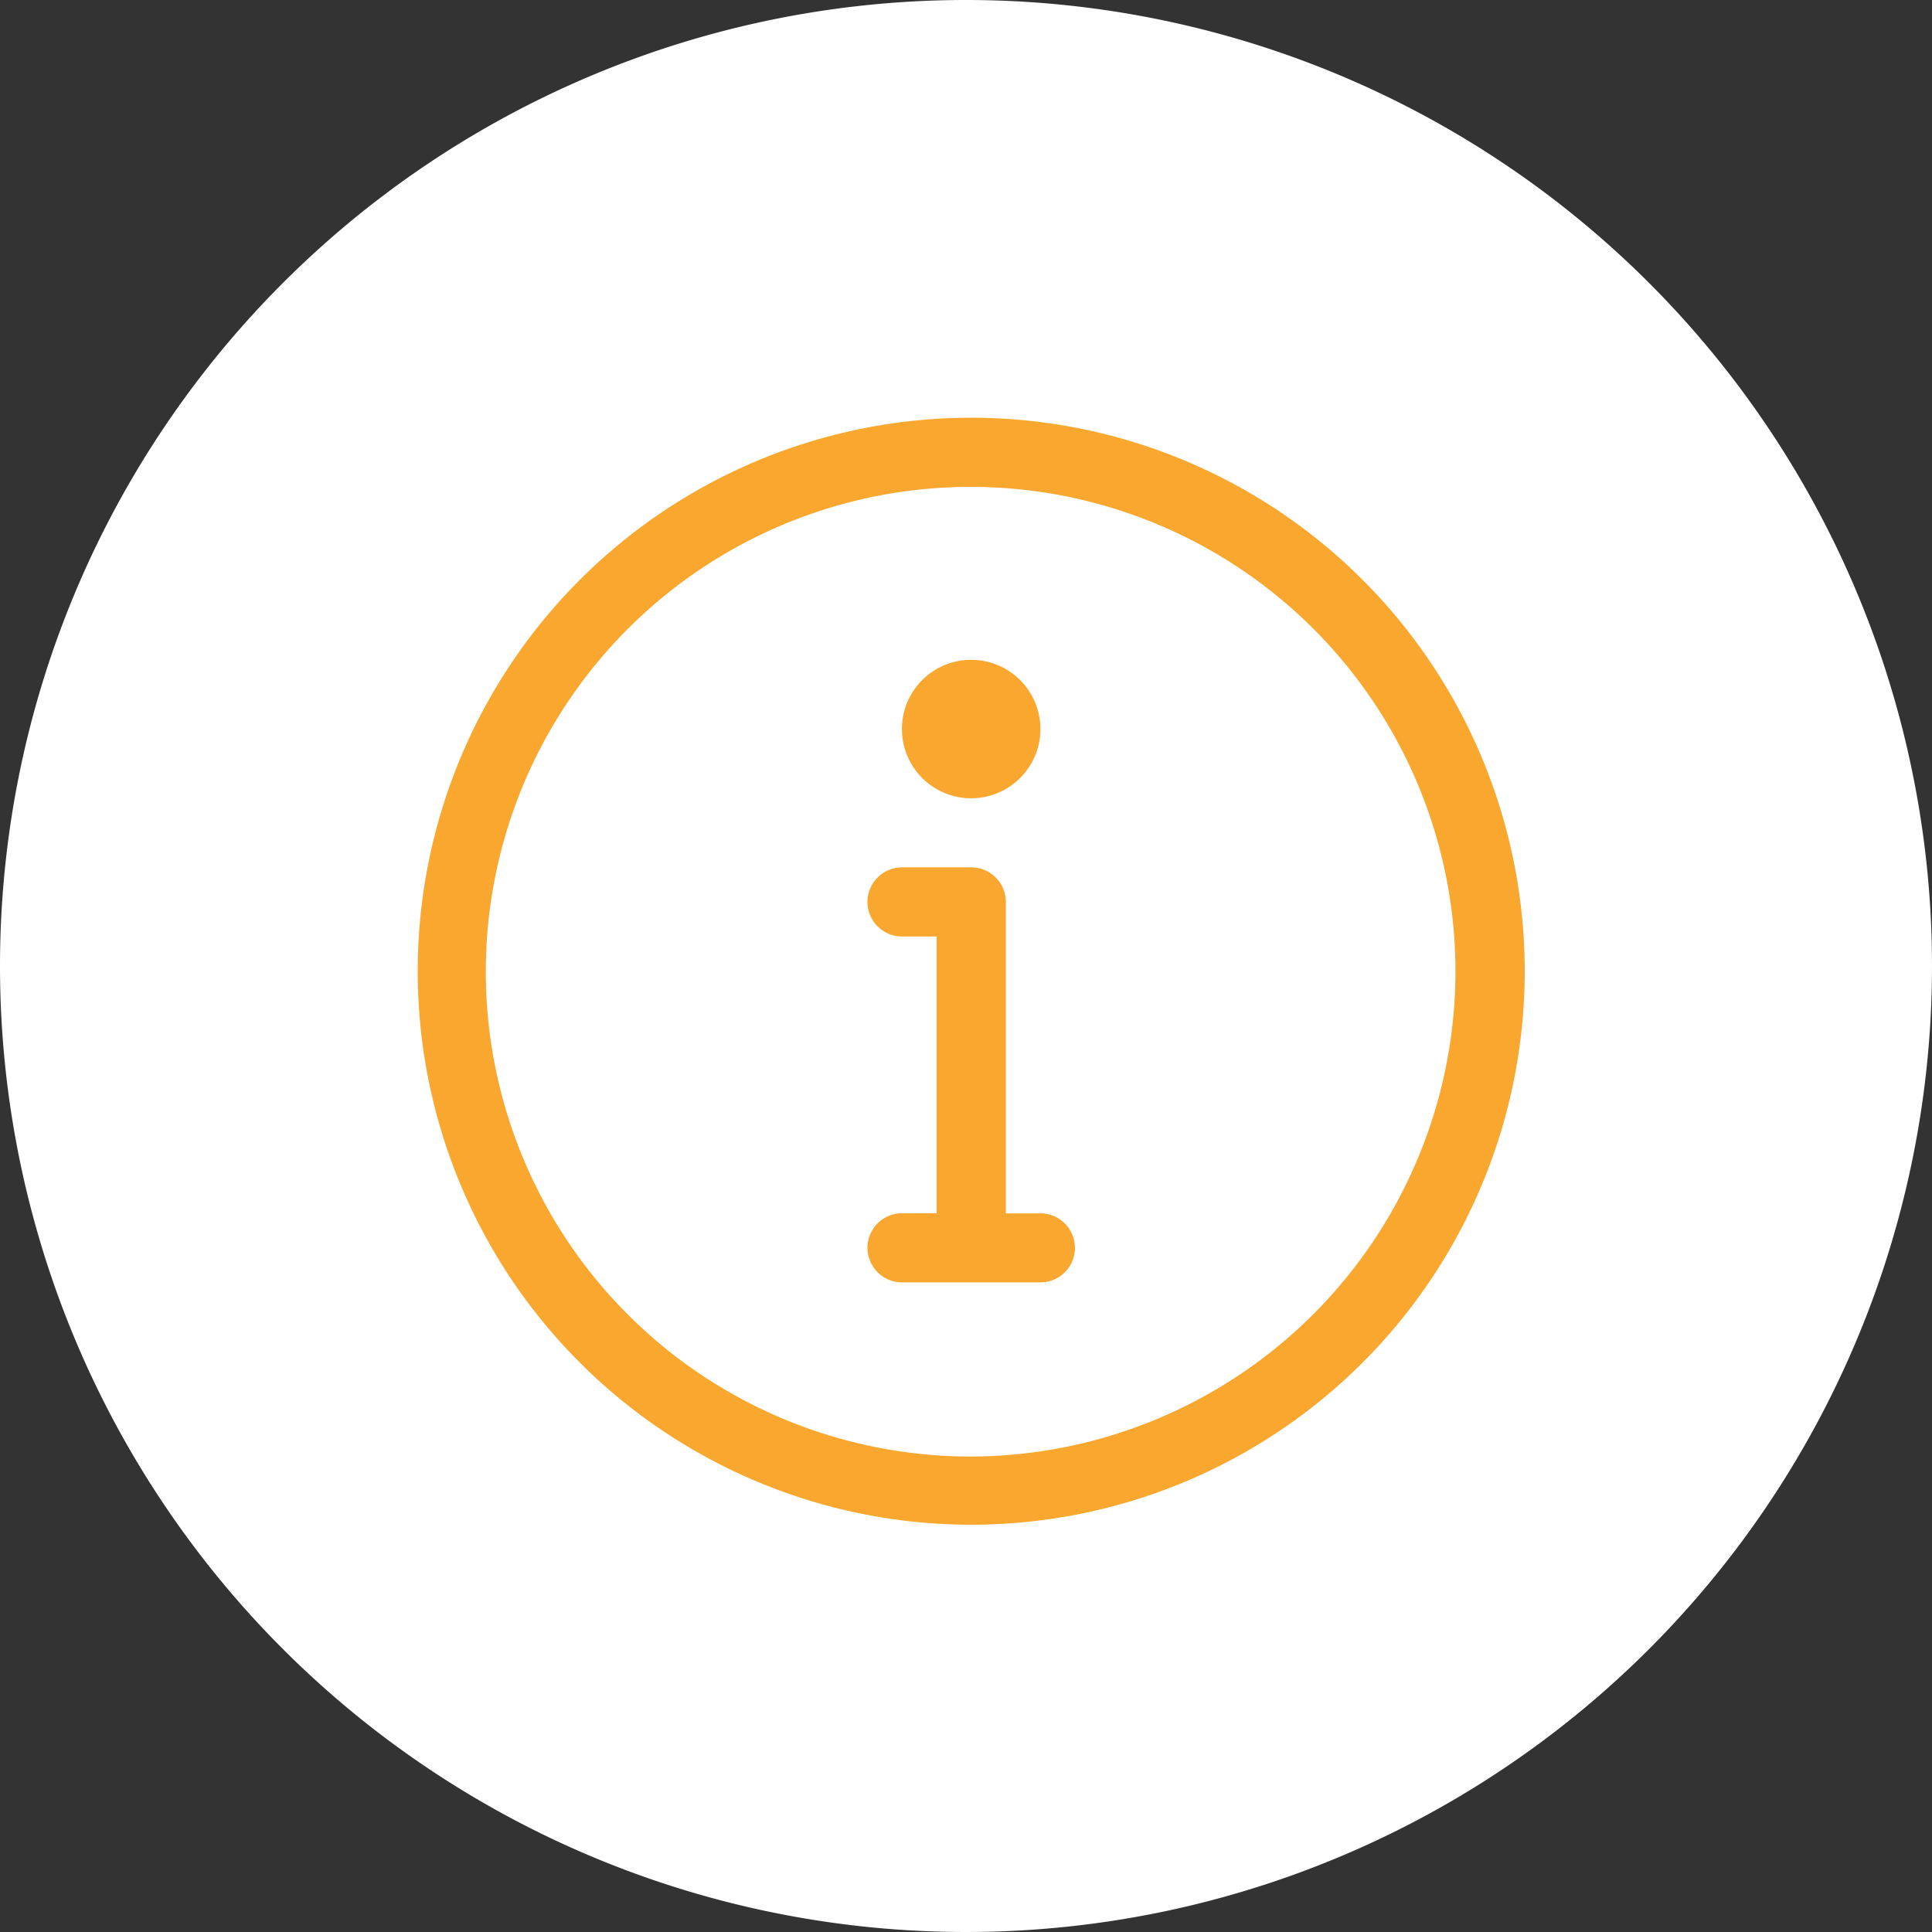 <svg xmlns="http://www.w3.org/2000/svg" width="37" height="37" viewBox="0 0 37 37">
  <rect x="0" y="0" width="37" height="37" fill="#333333" stroke="none"/>
  <g id="Group_1047" data-name="Group 1047" transform="translate(-29 -317)">
    <path id="Path_26957" data-name="Path 26957" d="M18.5,0A18.5,18.5,0,1,1,0,18.5,18.5,18.5,0,0,1,18.5,0Z" transform="translate(29 317)" fill="#fff"/>
    <g id="about_2_" data-name="about (2)" transform="translate(27 315)">
      <path id="Path_26962" data-name="Path 26962" d="M411.512,414.726h-.662v-5.964a.662.662,0,0,0-.662-.662h-1.326a.662.662,0,1,0,0,1.324h.662v5.3h-.662a.662.662,0,1,0,0,1.324h2.65a.661.661,0,1,0,0-1.322Z" transform="translate(-389.587 -389.489)" fill="#f9a72e"/>
      <path id="Path_26963" data-name="Path 26963" d="M440.026,226.952a1.326,1.326,0,1,0-1.326-1.326A1.326,1.326,0,0,0,440.026,226.952Z" transform="translate(-419.427 -209.664)" fill="#f9a72e"/>
      <path id="Path_26964" data-name="Path 26964" d="M20.6,10A10.6,10.6,0,1,0,31.2,20.6,10.6,10.6,0,0,0,20.6,10Zm0,19.894A9.285,9.285,0,1,1,29.874,20.6,9.3,9.3,0,0,1,20.6,29.894Z" fill="#f9a72e"/>
    </g>
  </g>
</svg>
